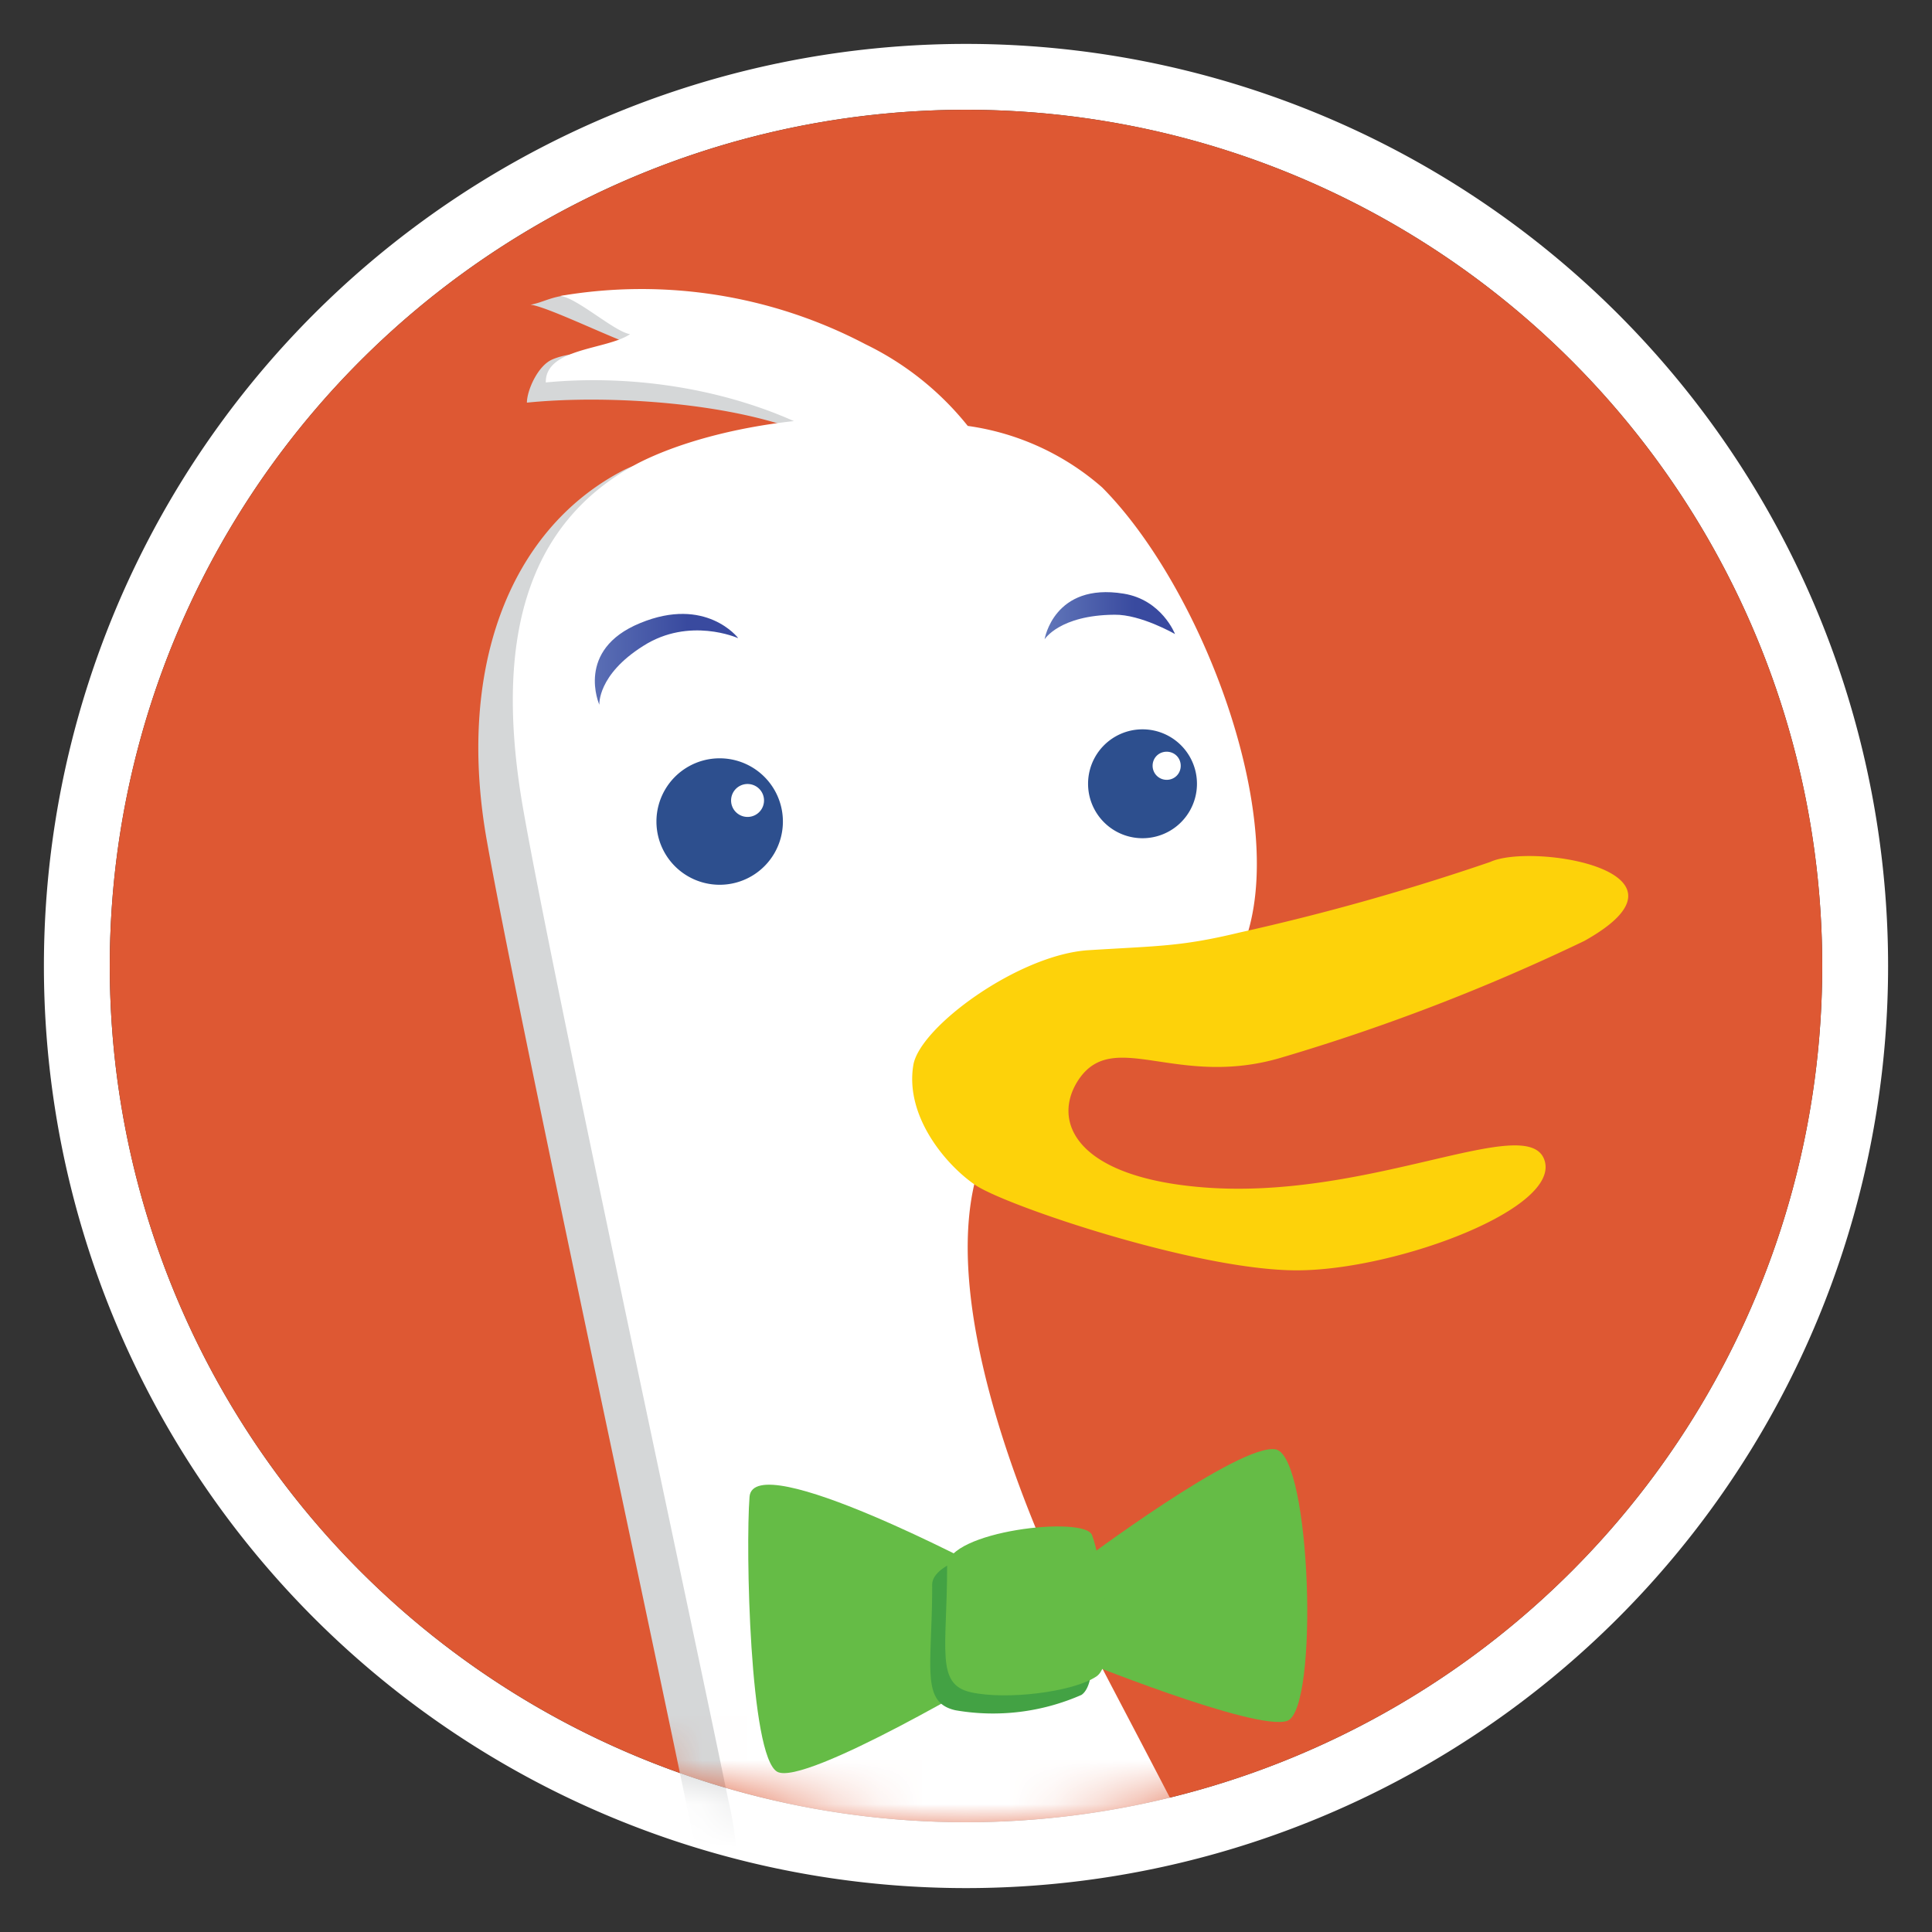 <svg xmlns='http://www.w3.org/2000/svg' xmlns:xlink='http://www.w3.org/1999/xlink' width='44' height='44'>
  <rect width="100%" height="100%" fill="#333333" stroke="none"/>
  <defs>
    <path id='a' d='M39 19.55c0 10.75-8.75 19.5-19.5 19.5A19.52 19.52 0 0 1 0 19.55C0 8.8 8.75.05 19.5.05S39 8.8 39 19.55z'/>
    <linearGradient id='c' x1='0%' x2='100.01%' y1='49.99%' y2='49.99%'>
      <stop offset='.56%' stop-color='#6176B9'/>
      <stop offset='69.1%' stop-color='#394A9F'/>
    </linearGradient>
    <linearGradient id='d' x1='.01%' y1='50%' y2='50%'>
      <stop offset='.56%' stop-color='#6176B9'/>
      <stop offset='69.1%' stop-color='#394A9F'/>
    </linearGradient>
  </defs>
  <g fill='none' fill-rule='evenodd' transform='translate(1 1)'>
    <path fill='#FFF' fill-rule='nonzero' d='M21 40.5a19.5 19.5 0 1 0 0-39 19.5 19.5 0 0 0 0 39zm0 1.5a21 21 0 1 1 0-42 21 21 0 0 1 0 42z'/>
    <circle cx='21' cy='21' r='19.5' fill='#DE5833'/>
    <g transform='translate(1.5 1.58)'>
      <mask id='b' fill='#fff'>
        <use xlink:href='#a'/>
      </mask>
      <g mask='url(#b)'>
        <path fill='#D5D7D8' d='M27.39 48.27c-.69-3.15-4.67-10.3-6.18-13.3-1.5-3.03-3.02-7.28-2.33-10.03.13-.5-1.3-4.3-.9-4.57 3.2-2.09 4.05.23 5.33-.7.66-.49 1.56.4 1.79-.4.82-2.89-1.15-7.9-3.34-10.1a5.89 5.89 0 0 0-3.05-1.4 6.77 6.77 0 0 0-2.34-1.86 22.66 22.66 0 0 0-5.22-1.73c-.95-.15-1.16.11-1.57.18.38.03 2.17.92 2.52.97-.35.23-1.37-.01-2.03.28-.33.15-.57.71-.57.98 1.87-.19 4.79 0 6.5.76-1.36.16-3.45.33-4.34.8-2.61 1.38-3.76 4.58-3.07 8.43.68 3.83 3.7 17.82 4.66 22.5a7.55 7.55 0 0 1-3.98 8.5l2.06.14-.68 1.51c2.46.27 5.2-.55 5.2-.55-.54 1.51-4.25 2.06-4.25 2.06s1.79.55 4.67-.55l4.66-1.78 1.38 3.56 2.6-2.6 1.1 2.74s2.07-.69 1.38-3.84z'/>
        <path fill='#FFF' d='M28.22 47.63c-.68-3.16-4.66-10.3-6.18-13.31-1.5-3.02-3.02-7.27-2.33-10.02.13-.5.13-2.54.54-2.8 3.2-2.1 2.98-.08 4.26-1.01a3.53 3.53 0 0 0 1.42-1.87c.83-2.88-1.14-7.9-3.33-10.1a5.87 5.87 0 0 0-3.06-1.4 6.75 6.75 0 0 0-2.33-1.86 10.97 10.97 0 0 0-6.95-1.1c.38.04 1.24.82 1.59.87-.53.36-1.93.31-1.92 1.1 1.87-.18 3.92.11 5.65.88-1.37.15-2.65.5-3.55.96-2.6 1.38-3.29 4.12-2.6 7.96.68 3.85 3.7 17.84 4.66 22.5a7.55 7.55 0 0 1-3.98 8.5l2.06.15-.68 1.5c2.46.28 5.2-.54 5.2-.54-.54 1.51-4.25 2.06-4.25 2.06s1.79.54 4.67-.55l4.67-1.79 1.37 3.57 2.6-2.6 1.1 2.74s2.06-.69 1.37-3.84z'/>
        <path fill='#2D4F8E' d='M12.45 16.13a1.44 1.44 0 1 1 2.88 0 1.44 1.44 0 0 1-2.88 0z'/>
        <path fill='#FFF' d='M14.15 15.65a.37.37 0 1 1 .75 0 .37.37 0 0 1-.75 0z'/>
        <path fill='#2D4F8E' d='M22.28 15.27a1.24 1.24 0 1 1 2.48 0 1.24 1.24 0 0 1-2.48 0z'/>
        <path fill='#FFF' d='M23.75 14.86c0-.18.14-.32.32-.32s.32.14.32.32-.14.32-.32.32a.32.32 0 0 1-.32-.32z'/>
        <path fill='url(#c)' d='M6.05 8.26s-1.1-.49-2.15.18c-1.05.66-1 1.34-1 1.34s-.56-1.25.93-1.86c1.5-.62 2.23.34 2.23.34z' transform='translate(8.25 3.69)'/>
        <path fill='url(#d)' d='M16.01 8.17s-.78-.45-1.38-.44c-1.25.01-1.59.56-1.59.56s.21-1.3 1.8-1.04c.87.14 1.17.92 1.17.92z' transform='translate(8.25 3.69)'/>
      </g>
    </g>
    <path fill='#FDD20A' d='M19.8 23.26c.14-.87 2.4-2.52 3.99-2.62 1.6-.1 2.1-.08 3.43-.4a53.4 53.4 0 0 0 5.72-1.61c.95-.44 4.99.21 2.14 1.8a46.13 46.13 0 0 1-6.91 2.66c-2.37.7-3.8-.68-4.6.49-.62.92-.12 2.19 2.7 2.45 3.83.36 7.5-1.72 7.9-.62.4 1.1-3.29 2.48-5.53 2.52-2.25.05-6.77-1.48-7.44-1.95-.68-.47-1.59-1.57-1.4-2.72z'/>
    <path fill='#65BC46' d='M21.53 34.79s-5.37-2.86-5.46-1.7c-.09 1.16 0 5.9.63 6.26.62.35 5.1-2.33 5.1-2.33l-.27-2.23zm2.05-.19s3.67-2.76 4.48-2.59c.8.19.98 5.9.26 6.18-.71.26-4.9-1.45-4.9-1.45l.16-2.13z'/>
    <path fill='#43A244' d='M20.23 35.1c0 1.87-.27 2.67.53 2.85a5 5 0 0 0 2.87-.35c.53-.36.08-2.77-.1-3.23-.17-.44-3.3-.08-3.3.72z'/>
    <path fill='#65BC46' d='M20.57 34.67c0 1.88-.27 2.69.54 2.87.8.18 2.32 0 2.86-.36.53-.36.08-2.77-.1-3.22-.17-.45-3.3-.09-3.3.71z'/>
  </g>
</svg>
